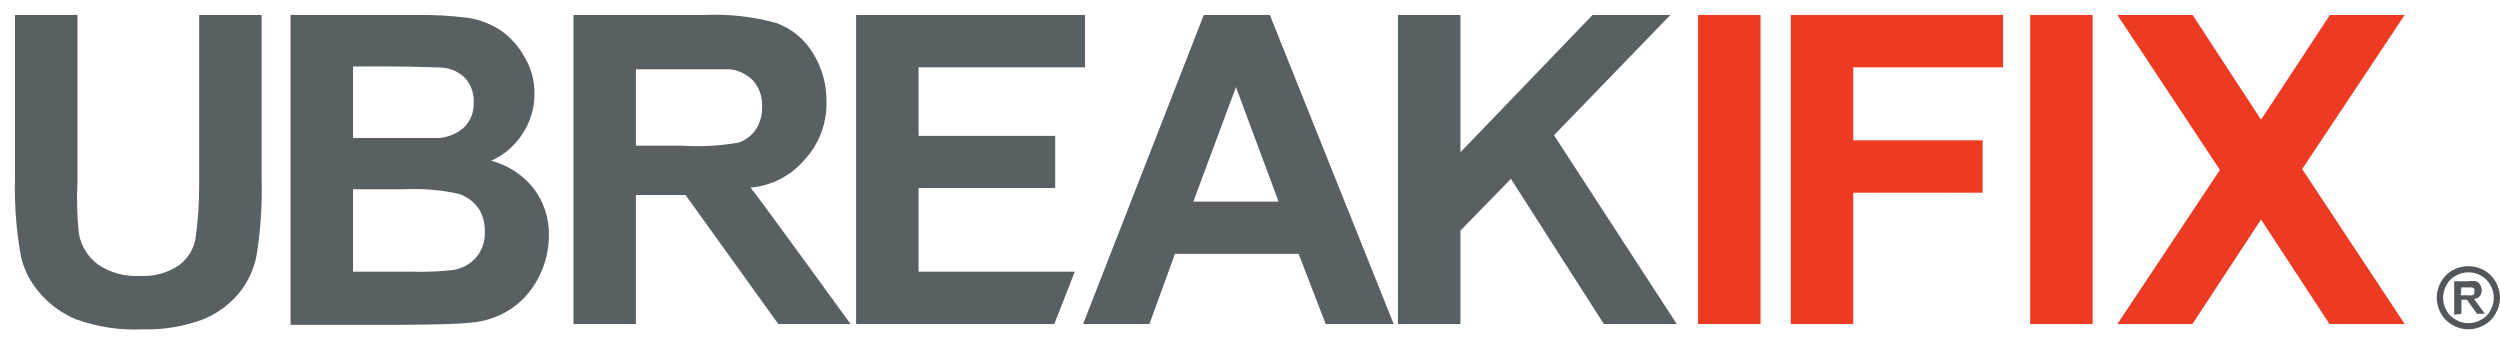 <svg width="167" height="23" viewBox="0 0 167 23" fill="none" xmlns="http://www.w3.org/2000/svg">
<path d="M1 1H5.172V12.19C5.114 13.337 5.147 14.488 5.272 15.63C5.423 16.443 5.875 17.169 6.539 17.663C7.35 18.216 8.321 18.486 9.301 18.431C10.25 18.494 11.192 18.238 11.978 17.706C12.551 17.271 12.938 16.637 13.061 15.929C13.228 14.752 13.309 13.563 13.303 12.374V1H17.475V11.848C17.529 13.604 17.414 15.361 17.133 17.095C16.944 18.05 16.513 18.941 15.88 19.683C15.223 20.435 14.392 21.016 13.459 21.374C12.204 21.824 10.876 22.036 9.543 22C8.013 22.074 6.483 21.842 5.044 21.317C4.086 20.915 3.241 20.285 2.581 19.483C2.018 18.822 1.618 18.038 1.413 17.194C1.097 15.488 0.958 13.754 1 12.019V1Z" fill="#596063"/>
<path d="M19.411 1H27.67C28.893 0.978 30.116 1.044 31.329 1.199C32.098 1.331 32.83 1.621 33.48 2.052C34.136 2.522 34.676 3.135 35.06 3.844C35.492 4.575 35.714 5.411 35.701 6.261C35.709 7.205 35.437 8.13 34.918 8.919C34.408 9.719 33.676 10.351 32.81 10.739C33.938 11.032 34.938 11.687 35.658 12.602C36.334 13.498 36.69 14.594 36.669 15.716C36.667 16.669 36.443 17.608 36.014 18.46C35.605 19.306 34.988 20.035 34.22 20.578C33.376 21.154 32.392 21.493 31.372 21.559C30.674 21.645 28.994 21.687 26.346 21.701H19.411V1ZM23.583 4.441V9.218H26.317C27.941 9.218 28.951 9.218 29.35 9.218C29.977 9.164 30.567 8.904 31.03 8.479C31.238 8.264 31.399 8.01 31.504 7.731C31.609 7.453 31.656 7.155 31.643 6.858C31.674 6.28 31.486 5.711 31.116 5.265C30.688 4.813 30.101 4.543 29.478 4.512C29.065 4.512 27.884 4.441 25.919 4.441H23.583ZM23.583 12.645V18.147H27.442C28.393 18.177 29.345 18.14 30.29 18.033C30.871 17.935 31.403 17.644 31.799 17.209C32.21 16.721 32.419 16.096 32.383 15.46C32.404 14.901 32.25 14.349 31.942 13.882C31.613 13.44 31.155 13.112 30.632 12.943C29.416 12.681 28.171 12.58 26.93 12.645H23.583Z" fill="#596063"/>
<path d="M38.307 21.645V1H47.092C48.716 0.925 50.341 1.112 51.905 1.554C52.901 1.928 53.743 2.624 54.297 3.531C54.907 4.506 55.224 5.637 55.208 6.787C55.245 8.201 54.735 9.576 53.785 10.626C53.333 11.168 52.779 11.616 52.153 11.943C51.527 12.27 50.843 12.47 50.139 12.531C50.723 13.242 56.818 21.645 56.818 21.645H51.99L45.796 13.028H42.479V21.645H38.307ZM42.479 9.73H45.569C46.82 9.812 48.078 9.745 49.313 9.531C49.788 9.379 50.199 9.074 50.481 8.664C50.78 8.203 50.929 7.662 50.908 7.114C50.938 6.505 50.74 5.907 50.353 5.436C49.94 4.986 49.379 4.699 48.772 4.626C48.445 4.626 47.42 4.626 45.739 4.626H42.479V9.73Z" fill="#596063"/>
<path d="M93.099 21.645H88.556L86.748 16.953H78.49L76.781 21.645H72.352L80.412 1H84.826L93.099 21.645ZM85.41 13.469L82.562 5.82L79.714 13.469H85.41Z" fill="#596063"/>
<path d="M117.604 1H113.432V21.645H117.604V1Z" fill="#ED3A23"/>
<path d="M119.626 21.645V1H133.809V4.498H123.798V9.374H132.442V12.872H123.798V21.645H119.626Z" fill="#ED3A23"/>
<path d="M139.789 1H135.617V21.645H139.789V1Z" fill="#ED3A23"/>
<path d="M160.635 1H155.637L151.038 7.995L146.467 1H141.441L148.29 11.351L141.441 21.645H146.453L151.038 14.664L155.609 21.645H160.635L153.786 11.294L160.635 1Z" fill="#ED3A23"/>
<path d="M103.807 9.033L111.581 1H106.384L97.556 10.171V1H93.384V21.645H97.556V15.403L100.93 11.948L107.139 21.645H112.008L103.807 9.033Z" fill="#596063"/>
<path d="M71.797 18.147H61.36V12.559H70.487V9.076H61.36V4.498H72.481V1H57.188V21.645H70.43L71.797 18.147Z" fill="#596063"/>
<path d="M163.939 21.019V18.787H164.878C165.053 18.758 165.231 18.758 165.405 18.787C165.513 18.825 165.604 18.901 165.662 19C165.739 19.113 165.78 19.247 165.78 19.384C165.78 19.521 165.739 19.655 165.662 19.768C165.614 19.829 165.554 19.878 165.485 19.913C165.416 19.947 165.34 19.966 165.263 19.967L165.989 20.962H165.462L164.793 20.024H164.423V20.962L163.939 21.019ZM164.38 19.725H164.75C164.883 19.74 165.016 19.74 165.149 19.725C165.201 19.714 165.246 19.683 165.277 19.64C165.289 19.584 165.289 19.525 165.277 19.469C165.302 19.41 165.302 19.343 165.277 19.284C165.23 19.24 165.17 19.21 165.106 19.199H164.423L164.38 19.725Z" fill="#53565B"/>
<path d="M164.893 17.777C165.256 17.784 165.612 17.877 165.932 18.047C166.26 18.232 166.53 18.502 166.715 18.829C166.899 19.155 166.997 19.522 167 19.896C166.996 20.26 166.898 20.618 166.715 20.934C166.538 21.266 166.265 21.539 165.932 21.716C165.615 21.902 165.253 22 164.885 22C164.517 22 164.156 21.902 163.839 21.716C163.506 21.539 163.233 21.266 163.056 20.934C162.873 20.618 162.775 20.26 162.771 19.896C162.774 19.522 162.872 19.155 163.056 18.829C163.241 18.502 163.511 18.232 163.839 18.047C164.164 17.875 164.525 17.783 164.893 17.777V17.777ZM164.893 18.19C164.597 18.188 164.307 18.266 164.052 18.417C163.782 18.554 163.563 18.773 163.426 19.043C163.277 19.3 163.199 19.592 163.199 19.889C163.199 20.186 163.277 20.477 163.426 20.735C163.563 21.004 163.782 21.224 164.052 21.36C164.306 21.513 164.597 21.592 164.893 21.588C165.188 21.59 165.479 21.511 165.733 21.36C166.003 21.224 166.222 21.004 166.359 20.735C166.508 20.477 166.586 20.186 166.586 19.889C166.586 19.592 166.508 19.3 166.359 19.043C166.215 18.778 165.998 18.561 165.733 18.417C165.478 18.268 165.188 18.189 164.893 18.19Z" fill="#53565B"/>
</svg>

